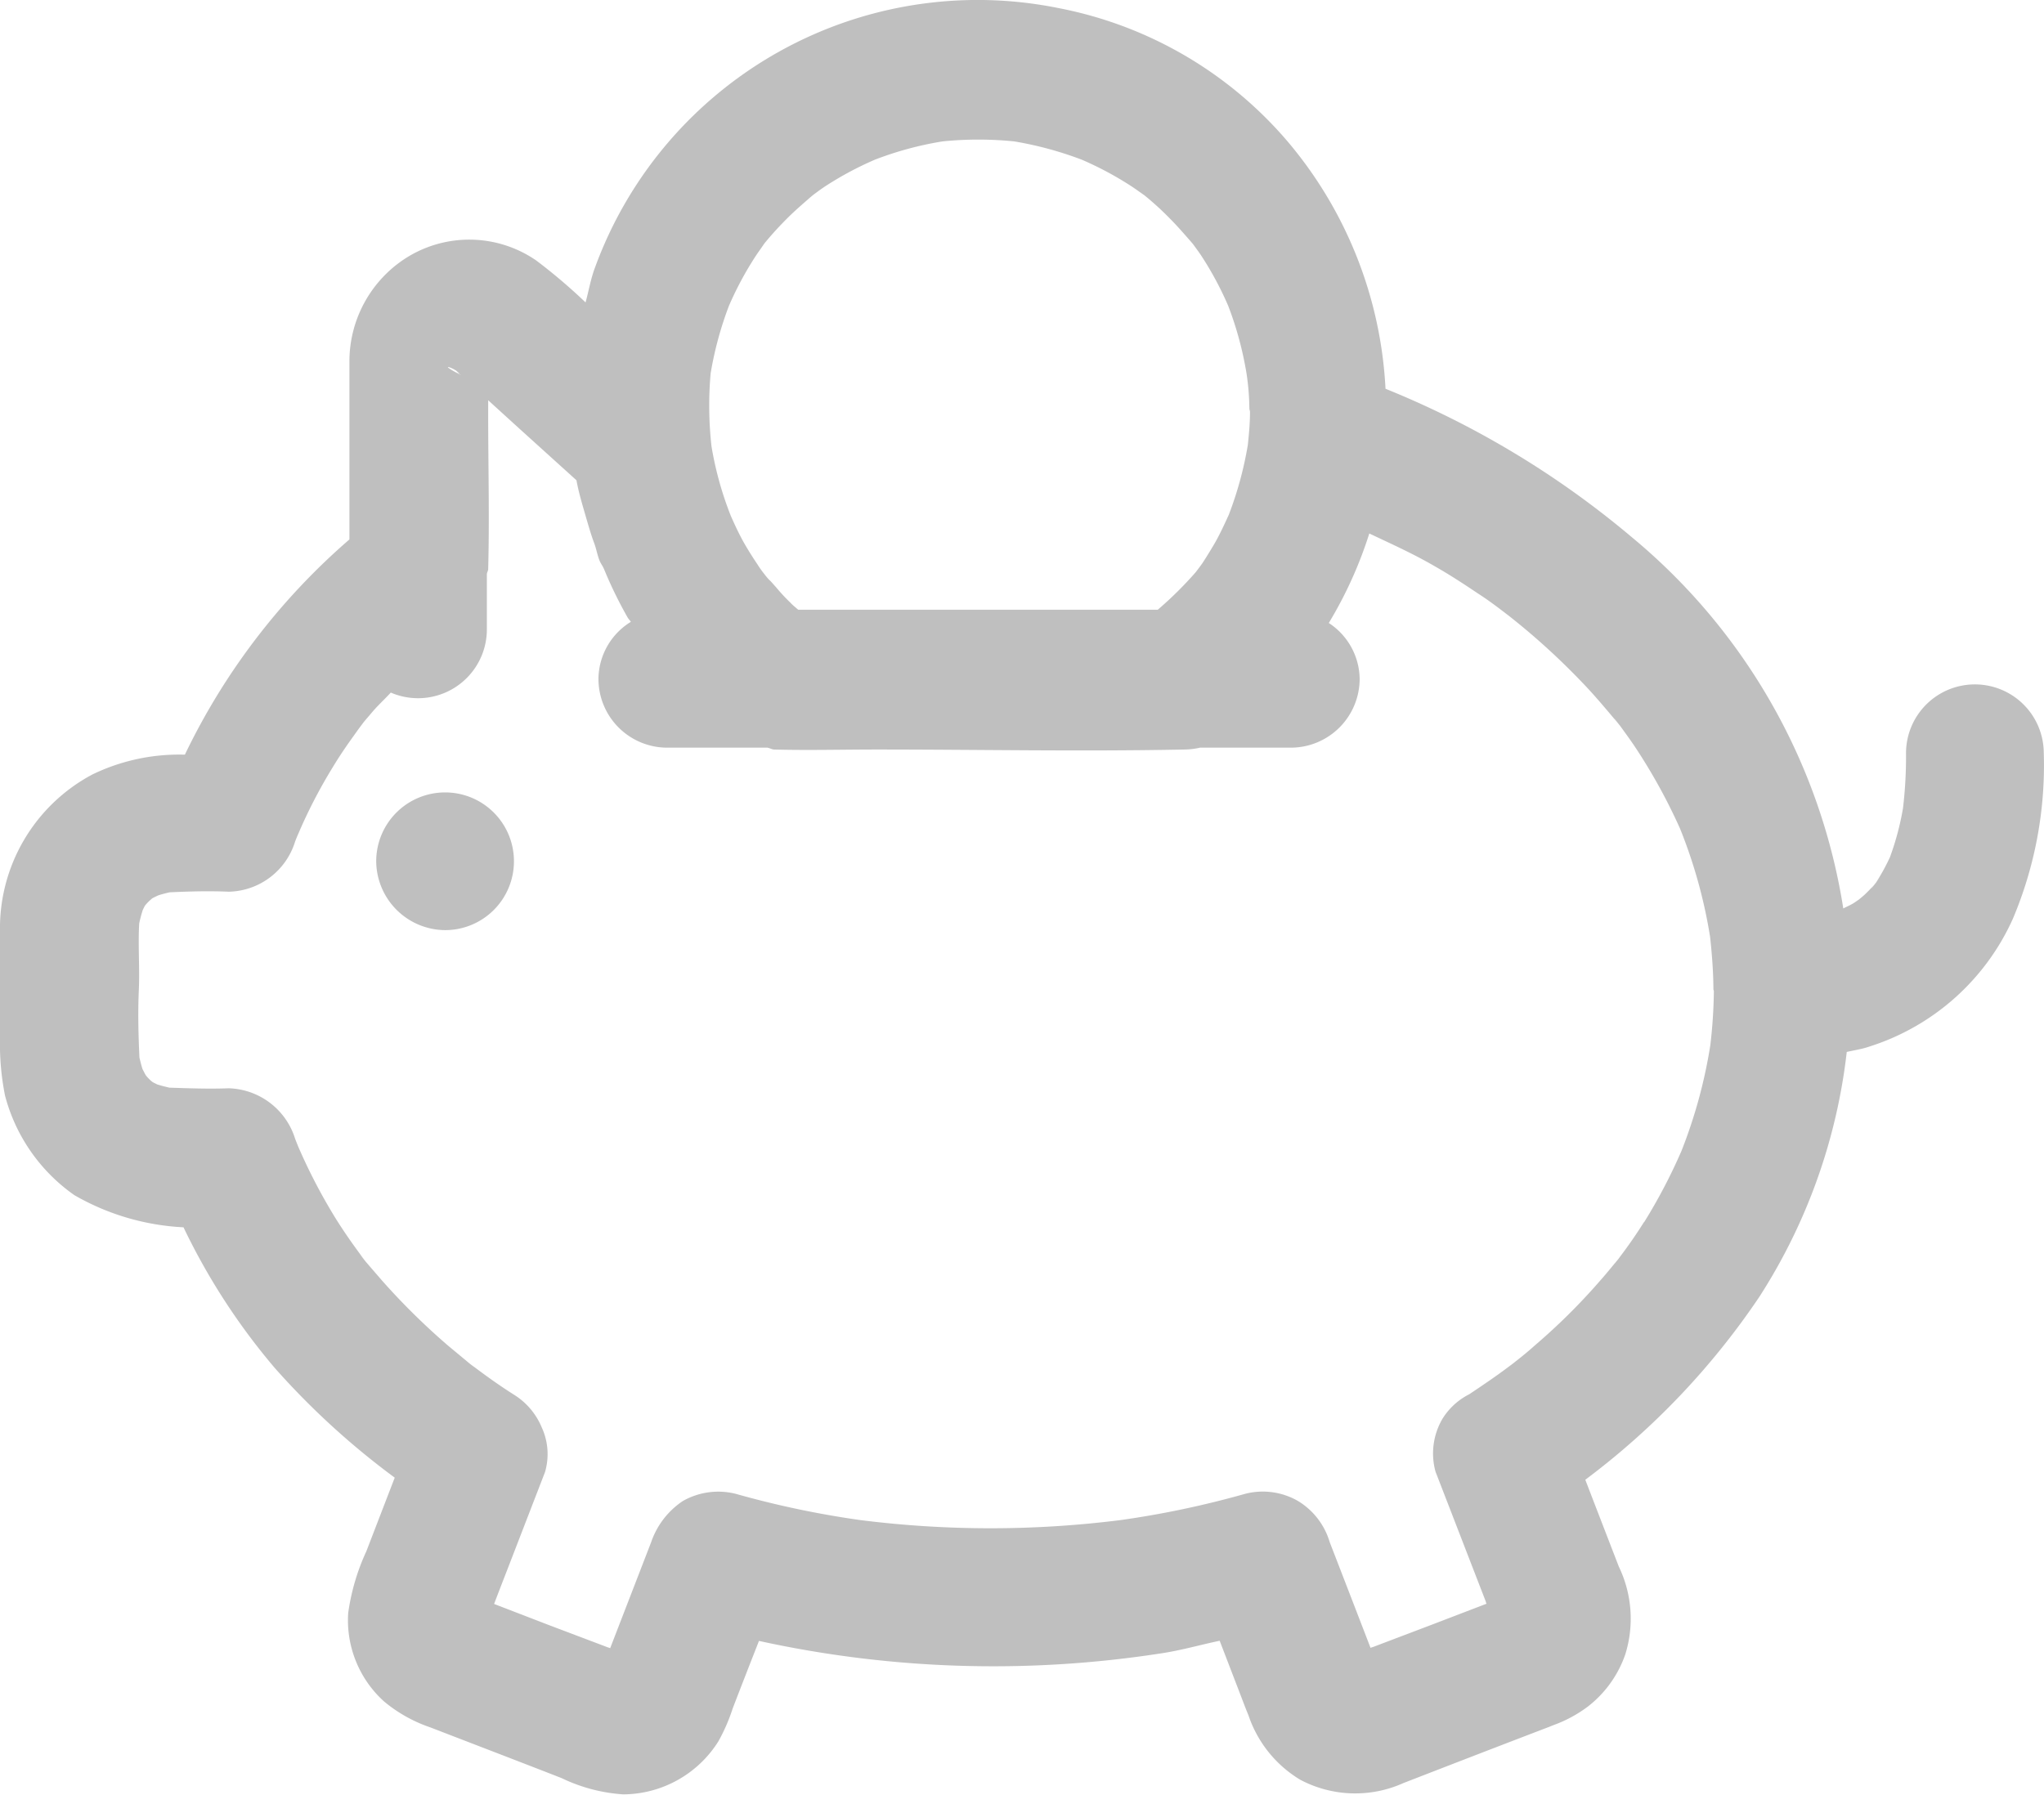 <svg xmlns="http://www.w3.org/2000/svg" width="26.487" height="23.262" viewBox="0 0 26.487 23.262"><defs><style>.a{fill:#bfbfbf;}</style></defs><g transform="translate(-330.079 211.471)"><path class="a" d="M349.663-193.778c.049-.038.111-.091,0,0Z"/><path class="a" d="M351.012-195.1l.058-.072,0,0c-.053.065-.074.091-.072.09Z"/><path class="a" d="M355.669-202.6a.892.892,0,0,0-.891.89,5.659,5.659,0,0,1-.039.713,3.573,3.573,0,0,1-.169.636,2.674,2.674,0,0,1-.18.328l.055-.067c-.02.027-.041.05-.062.077l0,0c-.041.056-.094.114-.009.009a1.653,1.653,0,0,1-.135.142c-.014.013-.043.037-.071.06l-.064.044c-.044.028-.093.048-.139.072a7.822,7.822,0,0,0-2.739-4.811,11.816,11.816,0,0,0-3.193-1.925,5.384,5.384,0,0,0-1.264-3.2,5.191,5.191,0,0,0-2.972-1.734A5.279,5.279,0,0,0,337.788-208c-.055.147-.08.3-.121.449a7.158,7.158,0,0,0-.641-.545,1.529,1.529,0,0,0-1.71-.015,1.591,1.591,0,0,0-.709,1.332v2.3a8.617,8.617,0,0,0-2.132,2.789h-.032a2.579,2.579,0,0,0-1.164.256,2.257,2.257,0,0,0-1.2,2.039v1.374a3.433,3.433,0,0,0,.065.75,2.282,2.282,0,0,0,.9,1.292,3.143,3.143,0,0,0,1.413.416,8.421,8.421,0,0,0,1.185,1.826,10.039,10.039,0,0,0,1.552,1.419q-.184.477-.368.955a2.826,2.826,0,0,0-.235.8,1.418,1.418,0,0,0,.465,1.146,1.883,1.883,0,0,0,.6.336c.569.22,1.137.437,1.7.657a2.167,2.167,0,0,0,.8.211,1.466,1.466,0,0,0,1.232-.687,2.387,2.387,0,0,0,.186-.428c.112-.292.226-.583.34-.874a14.192,14.192,0,0,0,5.213.161c.256-.038.5-.109.757-.163l.273.71c.033.086.065.172.1.256a1.55,1.55,0,0,0,.672.836,1.521,1.521,0,0,0,1.337.042c.583-.226,1.169-.453,1.752-.676.062-.024.125-.047.19-.074a1.709,1.709,0,0,0,.447-.241,1.456,1.456,0,0,0,.485-.676,1.555,1.555,0,0,0-.084-1.139c-.145-.376-.29-.75-.434-1.125a9.765,9.765,0,0,0,2.258-2.375,7.411,7.411,0,0,0,1.13-3.17c.094-.022.19-.035.281-.066a3.049,3.049,0,0,0,1.872-1.661,5.114,5.114,0,0,0,.4-2.151A.892.892,0,0,0,355.669-202.6Zm-4.617.507c-.1-.118-.044-.057,0,0Zm-11.764-4.54a4.576,4.576,0,0,1,.237-.874,4.324,4.324,0,0,1,.343-.64c.038-.058.079-.113.118-.171l.007-.008c.09-.11.187-.215.288-.316s.2-.185.3-.273l.04-.033c.046-.034.09-.067.139-.1a4.294,4.294,0,0,1,.658-.354,4.382,4.382,0,0,1,.873-.236,4.608,4.608,0,0,1,.932,0,4.586,4.586,0,0,1,.877.238,4.326,4.326,0,0,1,.64.343c.058.038.113.079.17.118l.008.007a3.754,3.754,0,0,1,.316.289c.093.092.186.2.274.3l.033.039c.033.046.067.091.1.14a4.3,4.3,0,0,1,.354.658,4.463,4.463,0,0,1,.239.888,3.289,3.289,0,0,1,.035.443c0,.015.008.027.008.042,0,.143-.013.286-.028.428a4.661,4.661,0,0,1-.247.907c-.059.129-.118.258-.189.38-.05.084-.1.167-.155.25-.017.025-.053.072-.083.112a4.832,4.832,0,0,1-.493.488h-4.66c-.034-.031-.072-.059-.1-.091a2.289,2.289,0,0,1-.186-.2c-.03-.032-.059-.069-.093-.1a.874.874,0,0,1-.063-.076l-.008-.01a1.217,1.217,0,0,1-.077-.11c-.05-.074-.1-.152-.146-.23-.076-.127-.139-.262-.2-.4a4.415,4.415,0,0,1-.25-.9A4.74,4.74,0,0,1,339.288-206.633Zm-2.972,0h0l.016-.017Zm-.332-.04c.012.012.027.024.039.035l.012.011-.057-.025a.7.7,0,0,1,.08.047l0,0C335.735-206.777,335.953-206.7,335.984-206.669Zm15.4,11.04q-.147.234-.311.45l.022-.028-.025.032-.007.01c-.022.03-.06.075-.062.076-.062.076-.124.151-.189.224a7.992,7.992,0,0,1-.836.83c-.08.072-.163.141-.249.208-.036.03-.075.057-.111.087l.047-.038-.014.011c-.172.131-.353.253-.533.373a.867.867,0,0,0-.345.317.888.888,0,0,0-.09.685v0c.131.339.262.676.393,1.016l.259.669c0,.009.005.018.009.027l-.712.273-.735.279c-.018.008-.038.012-.056.02q-.264-.686-.529-1.37a.931.931,0,0,0-.41-.533.914.914,0,0,0-.688-.093,12.147,12.147,0,0,1-1.614.34,13.468,13.468,0,0,1-3.369,0,12.148,12.148,0,0,1-1.614-.34.928.928,0,0,0-.688.093,1.049,1.049,0,0,0-.41.533l-.531,1.374c-.019-.008-.039-.012-.058-.021l-.735-.278-.711-.274.006-.017c.086-.226.175-.452.262-.679l.392-1.015a.829.829,0,0,0-.044-.58.91.91,0,0,0-.366-.426c-.186-.118-.357-.241-.529-.371-.051-.039-.186-.149.024.02-.039-.029-.077-.059-.116-.093l-.223-.185a8.888,8.888,0,0,1-.863-.851c-.066-.077-.131-.151-.2-.232a1.36,1.36,0,0,1-.086-.111c.027.036.056.072.083.107l-.056-.074c-.114-.152-.223-.309-.325-.47a7.3,7.3,0,0,1-.5-.957c-.013-.033-.027-.067-.039-.1a.929.929,0,0,0-.86-.65c-.256.01-.511,0-.767-.008-.054-.013-.108-.025-.161-.043-.018-.01-.038-.018-.056-.029s-.05-.043-.055-.049a.429.429,0,0,1-.034-.039c-.016-.026-.028-.053-.043-.08-.016-.049-.028-.1-.04-.15-.014-.292-.021-.584-.008-.876s-.012-.578.005-.864a1.77,1.77,0,0,1,.046-.173c.01-.019.018-.039.029-.057a.715.715,0,0,1,.049-.054c.012-.012.026-.023.039-.035s.053-.028.08-.042c.049-.017.1-.029.15-.041.256-.012.511-.019.767-.008a.92.92,0,0,0,.86-.65c.013-.034.027-.069.041-.1a6.613,6.613,0,0,1,.443-.857c.086-.143.178-.279.278-.417.043-.061.088-.123.135-.184l.1-.117c.075-.09.164-.169.243-.256a.892.892,0,0,0,.351.073.892.892,0,0,0,.894-.891v-.715c0-.023.016-.042.017-.065.018-.667,0-1.34,0-2.006,0-.062,0-.123,0-.185l.4.364.744.673c.031.171.083.337.131.505.03.1.06.209.1.313.027.073.039.15.068.223.016.039.043.073.059.112a5.454,5.454,0,0,0,.307.629c.012.019.028.034.04.053a.877.877,0,0,0-.42.737.892.892,0,0,0,.891.894h1.3c.027.007.051.018.078.024.443.012.89,0,1.333,0,1.33,0,2.663.027,3.993,0a.932.932,0,0,0,.2-.024h1.178a.893.893,0,0,0,.891-.894.878.878,0,0,0-.4-.722,5.381,5.381,0,0,0,.525-1.16c.281.133.564.26.833.416.2.113.387.235.574.361.093.059.178.121.264.185l.122.093.017.013a9.114,9.114,0,0,1,.948.862c.146.151.279.309.417.473l.068.081.007.009c.062.086.126.173.186.262a7.363,7.363,0,0,1,.592,1.073,6.5,6.5,0,0,1,.388,1.4c.024.22.041.439.043.66l0,.016c0,.01.005.019.006.029a6.585,6.585,0,0,1-.046.7,6.475,6.475,0,0,1-.373,1.368A7.1,7.1,0,0,1,351.384-195.629Z"/><path class="a" d="M354.389-200.031v0l-.02.023.009-.009Z"/><path class="a" d="M335.847-201.2a.893.893,0,0,0-.893.893.9.9,0,0,0,.893.892.892.892,0,0,0,.892-.892A.892.892,0,0,0,335.847-201.2Z"/></g></svg>